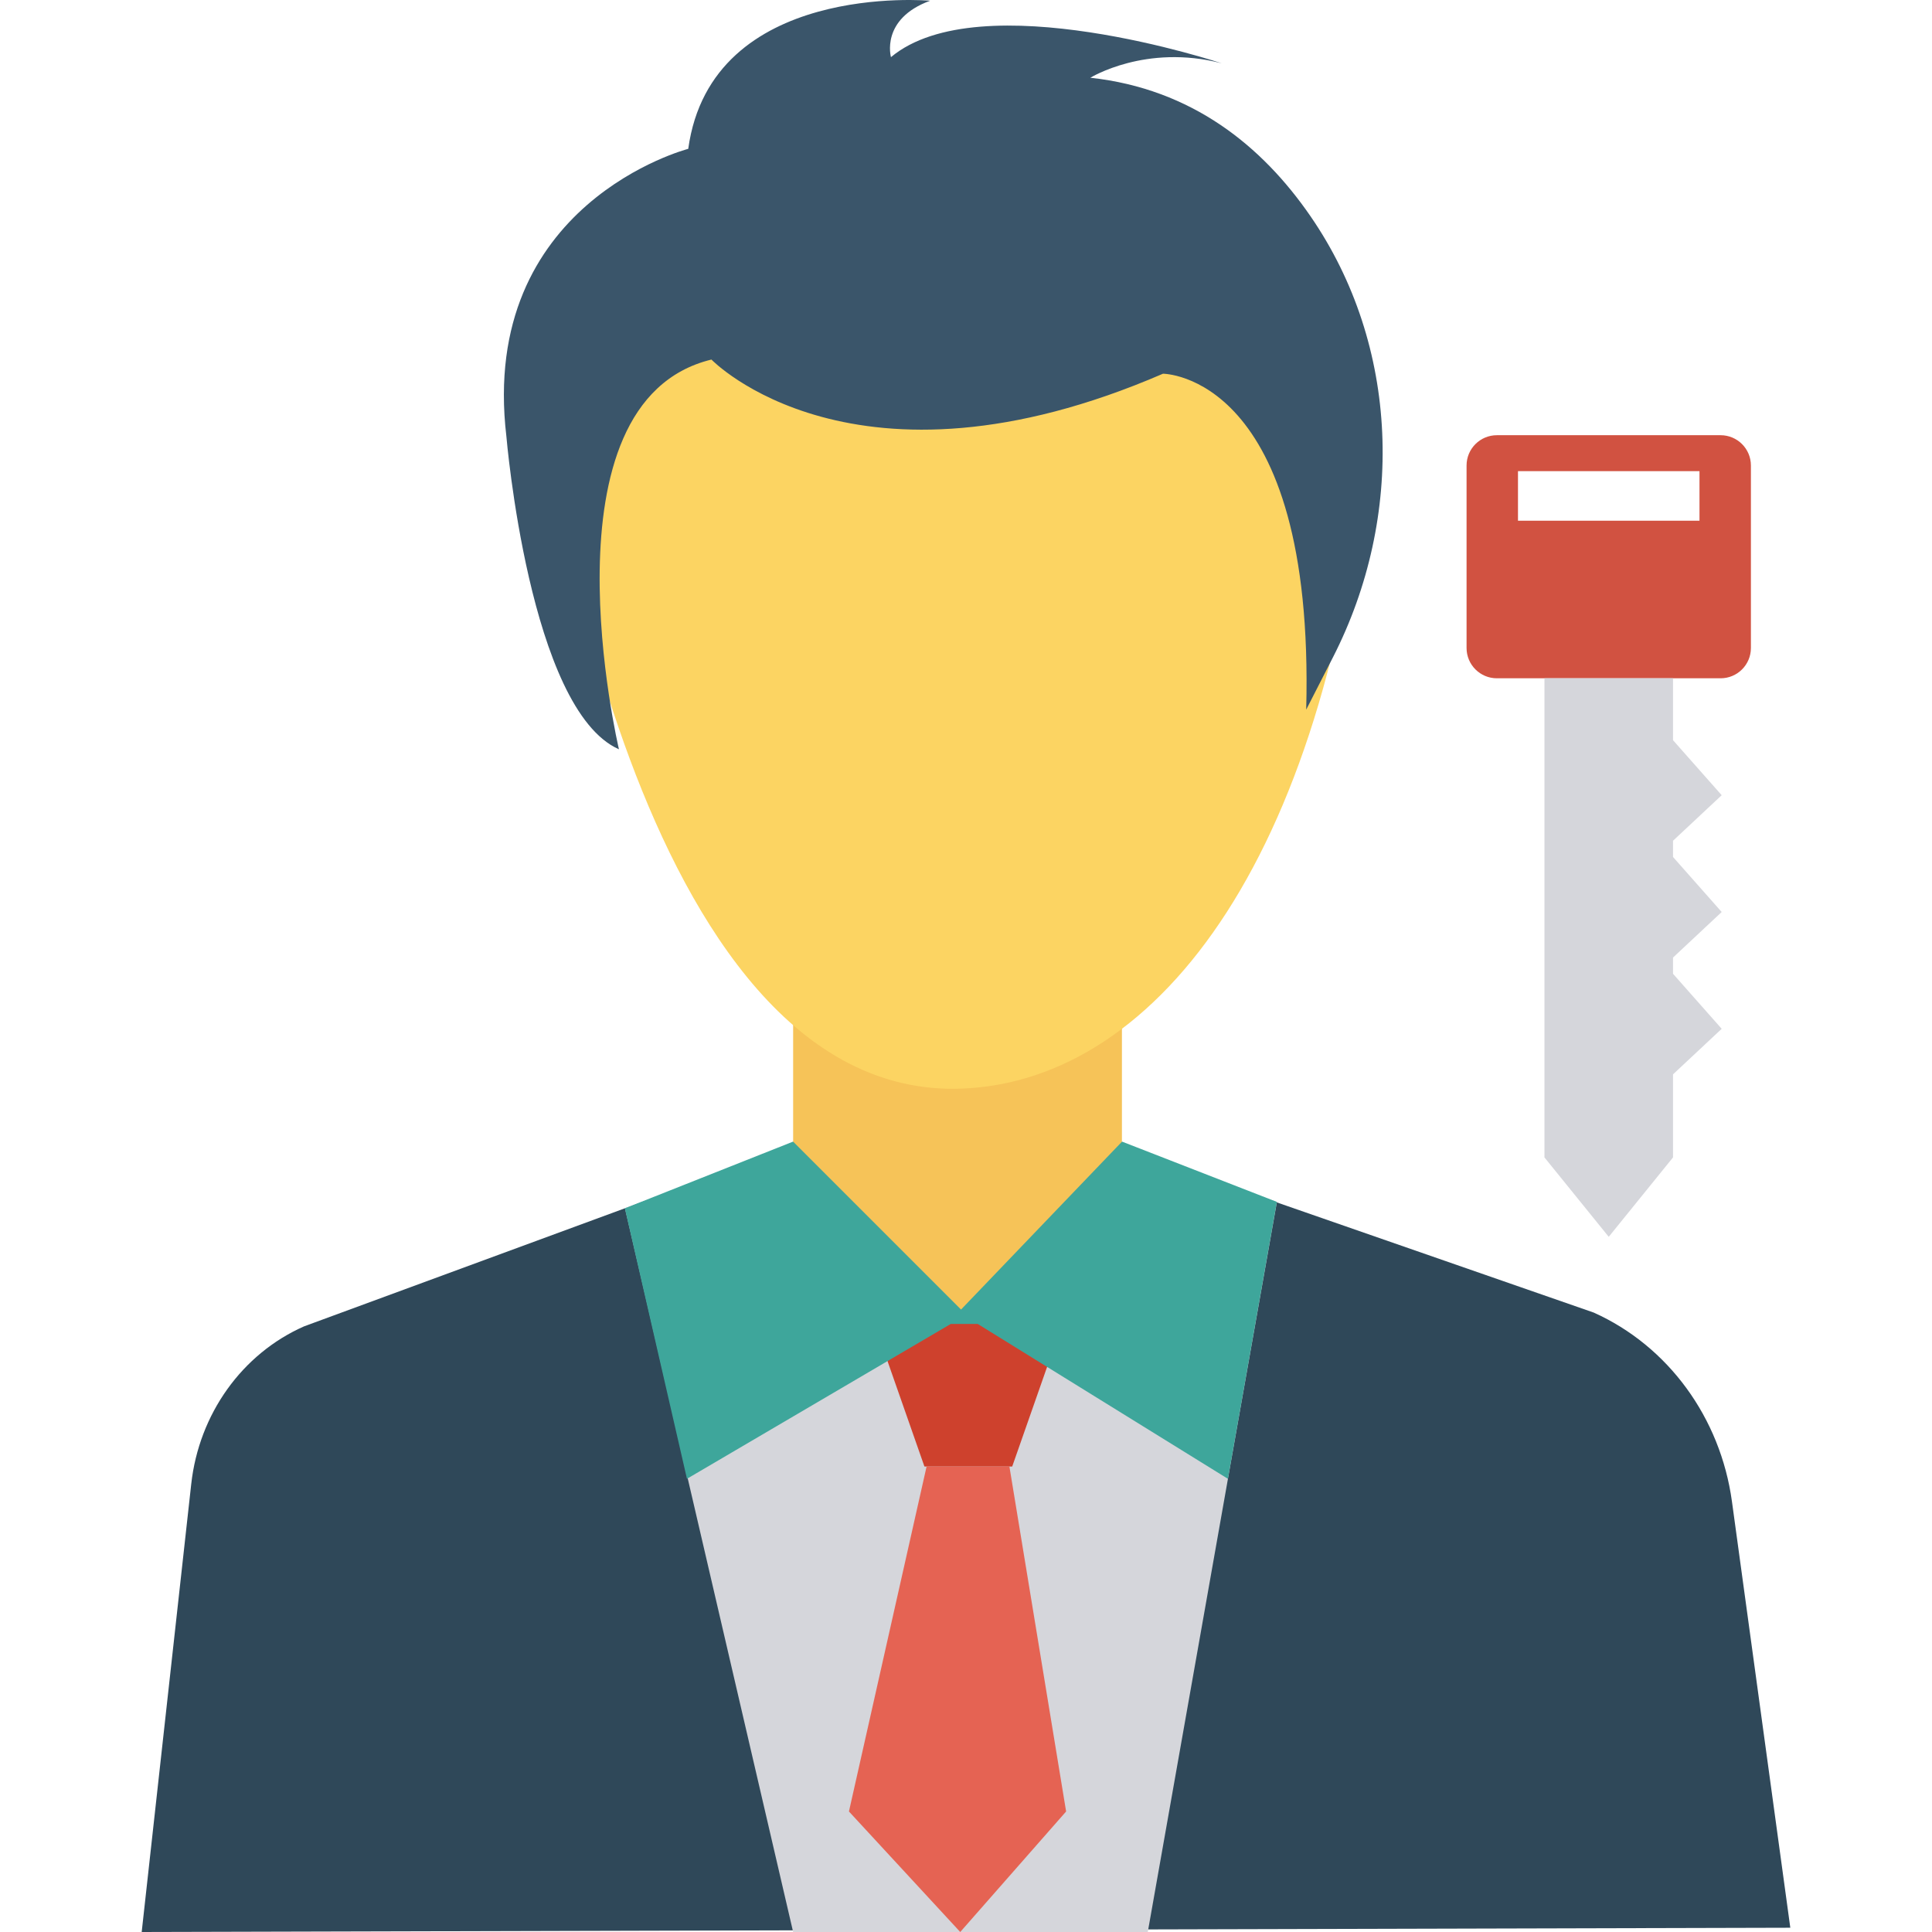 <?xml version="1.0" encoding="iso-8859-1"?>
<!-- Generator: Adobe Illustrator 19.0.0, SVG Export Plug-In . SVG Version: 6.00 Build 0)  -->
<svg version="1.1" id="Capa_1" xmlns="http://www.w3.org/2000/svg" xmlns:xlink="http://www.w3.org/1999/xlink" x="0px" y="0px"
	 viewBox="0 0 468.304 468.304" style="enable-background:new 0 0 468.304 468.304;" xml:space="preserve">
<path style="fill:#2F4859;" d="M256.861,271.524l14.27,6.591l115.188,40.048c18.018,8.101,30.711,25.464,33.498,45.821
	l14.142,103.287l-399.613,1.033L46.354,359.72c1.878-16.98,12.326-31.582,27.342-38.216l117.9-43.39l10.802-3.766L256.861,271.524z"
	/>
<polygon style="fill:#D5D6DB;" points="151.485,292.877 233.049,263.875 309.516,291.338 278.214,468.304 192.252,468.304 "/>
<path style="fill:#F6C358;" d="M255.023,318.163h-45.847c-9.347,0-16.924-7.577-16.924-16.924v-69.425h79.695v69.425
	C271.946,310.586,264.369,318.163,255.023,318.163z"/>
<path style="fill:#FCD462;" d="M158.51,82.252l-26.28,19.68c0,0,20.908,164.895,100.82,161.943
	c48.429-1.789,90.156-58.375,98.881-161.943l-23.667-19.68H158.51z"/>
<polygon style="fill:#CE412D;" points="245.353,355.472 224.076,355.472 211.009,318.163 258.42,318.163 "/>
<polygon style="fill:#E56353;" points="224.599,355.472 205.778,439.091 232.755,468.304 258.42,439.091 244.674,355.472 "/>
<polygon style="fill:#3EA69B;" points="309.498,291.329 297.635,358.451 237.006,320.925 230.45,320.925 166.513,358.451 
	151.465,292.89 192.237,276.718 232.948,317.429 271.972,276.718 "/>
<path style="fill:#FCD462;" d="M311.405,122.105c0,0-9.565-35.849-12.57-45.868c0,0-21.154,37.194-9.074,43.394L311.405,122.105z"/>
<path style="fill:#3A556A;" d="M316.616,172.008c2.123-81.421-34.716-81.421-34.716-81.421
	c-74.927,32.405-109.455-3.434-109.455-3.434c-42.334,10.303-22.416,94.471-22.416,94.471
	c-21.729-9.616-27.286-75.864-27.286-75.864c-6.681-56.57,44.082-69.682,44.082-69.682c5.62-40.71,58.63-35.902,58.63-35.902
	c-12.113,4.433-9.491,13.674-9.491,13.674c21.604-18.044,80.172,1.498,80.172,1.498c-18.42-4.807-31.844,3.497-31.844,3.497
	c24.73,2.698,41.711,16.666,53.324,33.509c21.724,31.509,22.904,72.903,5.48,106.98L316.616,172.008z"/>
<path style="fill:#E1E6E9;" d="M424.364,141.512c-2.539-0.682-4.879-1.628-7.036-2.799
	C419.486,139.884,421.826,140.831,424.364,141.512c0.015-0.004,0.029-0.009,0.044-0.013l0,0
	C424.393,141.504,424.38,141.509,424.364,141.512z"/>
<path style="fill:#D15241;" d="M417.064,105.492H362.83c-4.057,0-7.345,3.288-7.345,7.345v44.23c0,4.057,3.288,7.345,7.345,7.345
	h54.234c4.057,0,7.345-3.288,7.345-7.345v-44.23C424.409,108.78,421.12,105.492,417.064,105.492z M411.944,126.213H367.95v-12.014
	h43.994V126.213z"/>
<polygon style="fill:#D5D6DB;" points="417.328,221.064 405.528,207.725 405.528,203.793 417.328,192.753 405.528,179.414 
	405.528,164.412 374.366,164.412 374.366,280.551 389.947,299.798 405.528,280.551 405.528,260.416 417.328,249.376 
	405.528,236.037 405.528,232.105 "/>
<g>
</g>
<g>
</g>
<g>
</g>
<g>
</g>
<g>
</g>
<g>
</g>
<g>
</g>
<g>
</g>
<g>
</g>
<g>
</g>
<g>
</g>
<g>
</g>
<g>
</g>
<g>
</g>
<g>
</g>
</svg>
